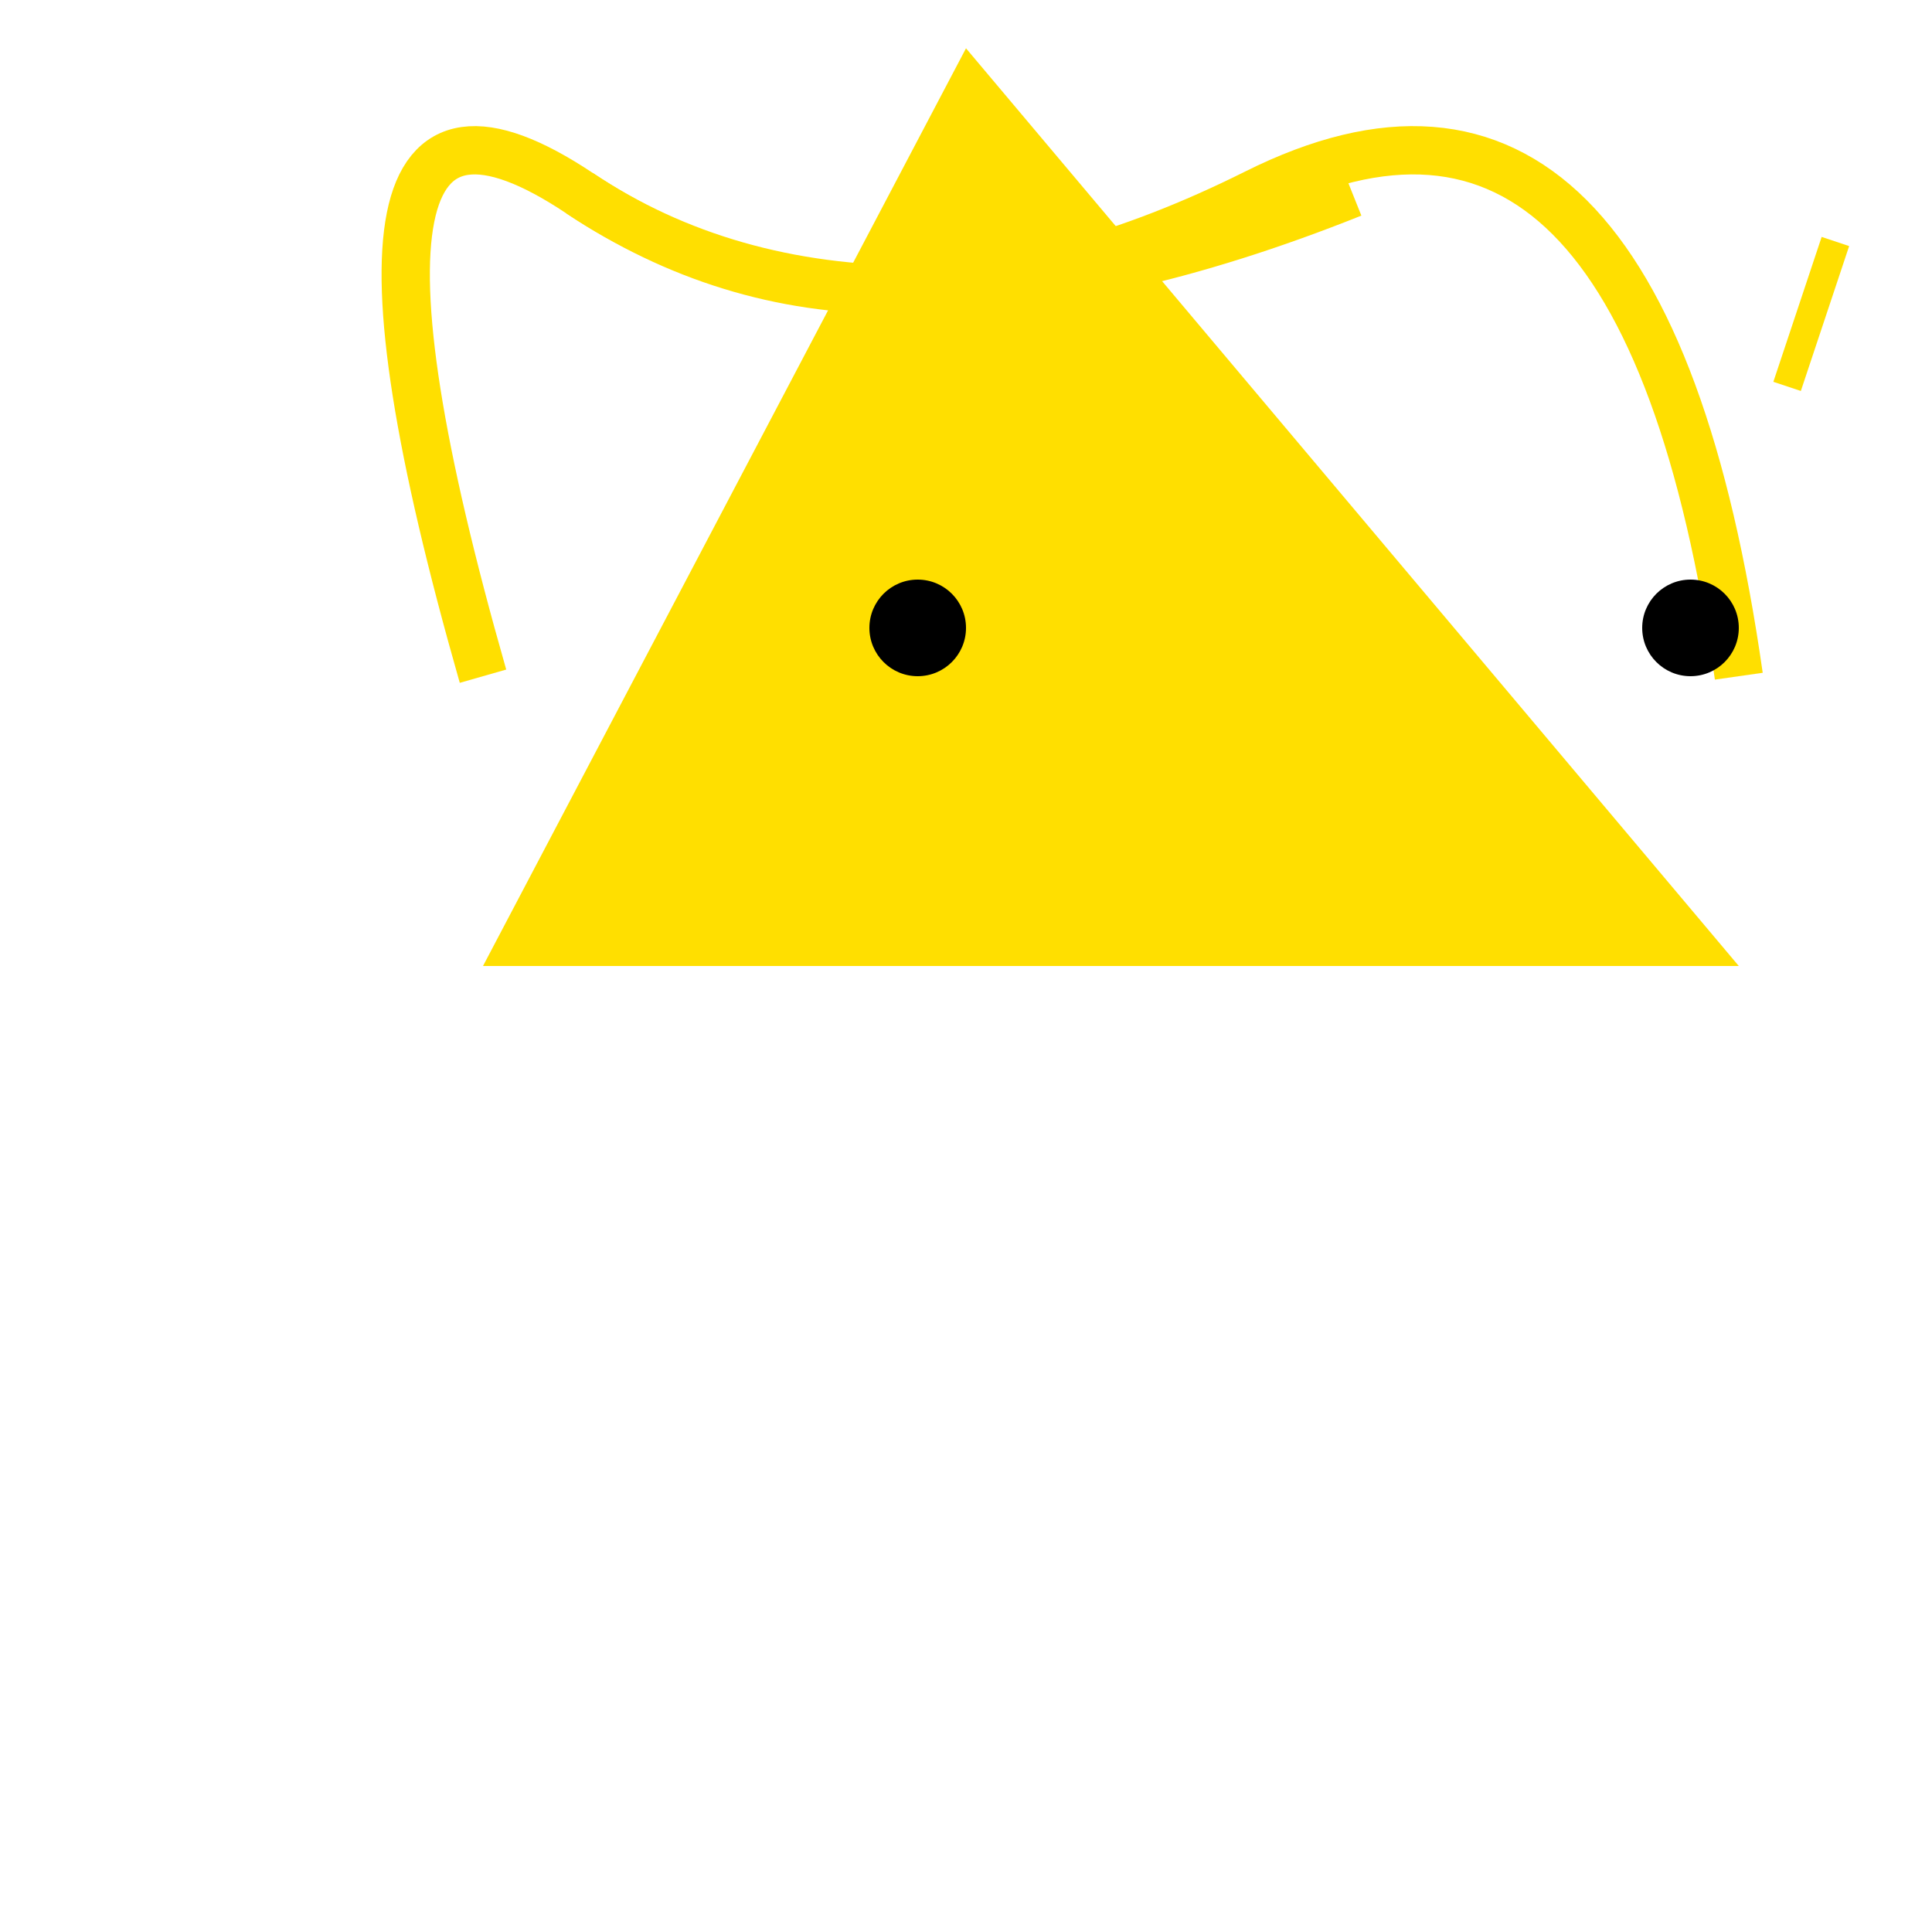 <svg width="200" height="200" xmlns="http://www.w3.org/2000/svg">
  <!-- Body -->
  <path d="M100,5 L180,100 L50,100 Z" fill="#FFDF00"/>

  <!-- Wing 1 -->
  <path d="M60,20 Q90,40 130,20 T180,70" stroke="#FFDF00" stroke-width="5" fill="transparent"/>

  <!-- Wing 2 -->
  <path d="M140,20 Q90,40 60,20 T50,70" stroke="#FFDF00" stroke-width="5" fill="transparent"/>

  <!-- Antennae -->
  <line x1="100" y1="25" x2="100" y2="40" style="stroke:#FFDF00; stroke-width:3"/>
  <line x1="190" y1="25" x2="185" y2="40" style="stroke:#FFDF00; stroke-width:3"/>

  <!-- Facets -->
  <circle cx="95" cy="65" r="5" fill="#000"/>
  <circle cx="175" cy="65" r="5" fill="#000"/>
</svg>